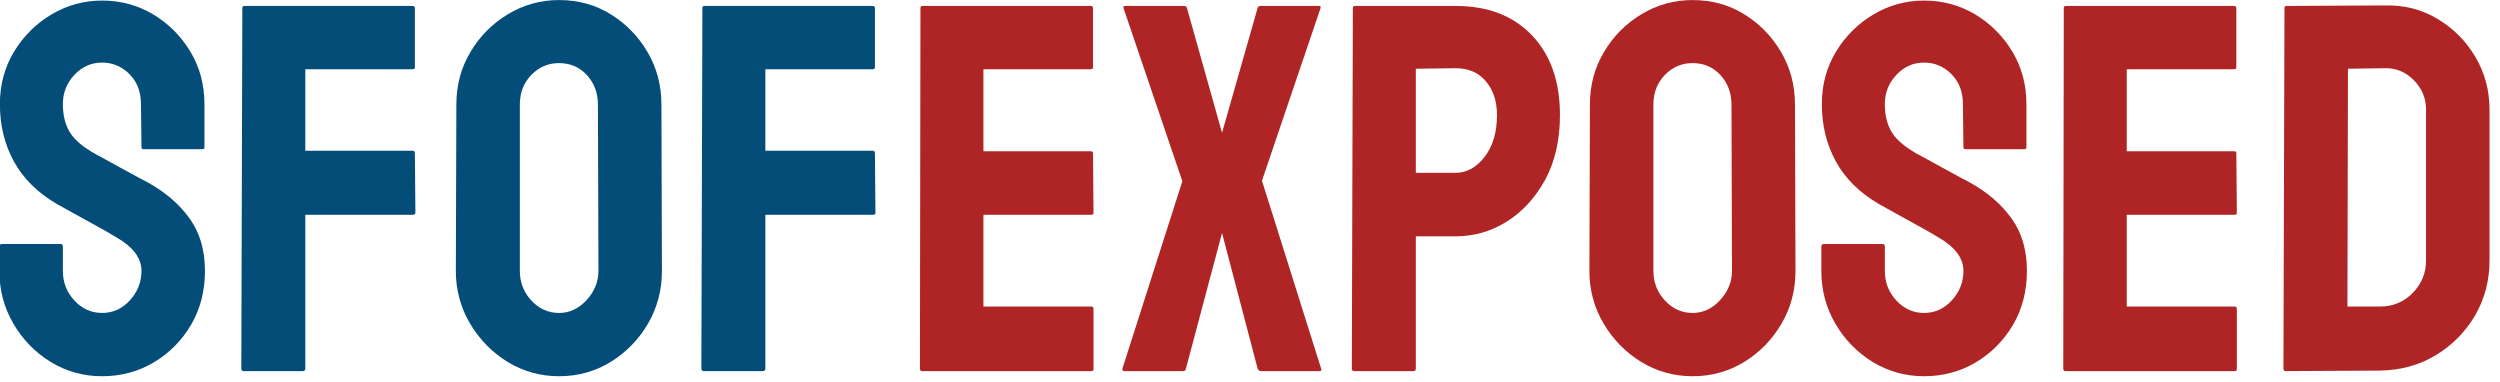 <?xml version="1.0" encoding="UTF-8" standalone="no"?>
<!DOCTYPE svg PUBLIC "-//W3C//DTD SVG 1.1//EN" "http://www.w3.org/Graphics/SVG/1.1/DTD/svg11.dtd">
<svg width="100%" height="100%" viewBox="0 0 216 33" version="1.1" xmlns="http://www.w3.org/2000/svg" xmlns:xlink="http://www.w3.org/1999/xlink" xml:space="preserve" xmlns:serif="http://www.serif.com/" style="fill-rule:evenodd;clip-rule:evenodd;stroke-linejoin:round;stroke-miterlimit:2;">
    <g transform="matrix(0.566,0,0,0.209,-71.834,-19.176)">
        <path d="M142.492,247.287C139.652,247.287 137.034,245.309 134.637,241.354C132.266,237.399 130.371,232.12 128.951,225.517C127.531,218.914 126.821,211.657 126.821,203.747L126.821,193.789C126.821,193.012 126.952,192.624 127.212,192.624L136.2,192.624C136.409,192.624 136.513,193.012 136.513,193.789L136.513,203.747C136.513,208.479 137.099,212.557 138.272,215.983C139.444,219.408 140.851,221.121 142.492,221.121C144.16,221.121 145.58,219.373 146.752,215.877C147.924,212.381 148.511,208.338 148.511,203.747C148.511,198.45 147.234,193.825 144.681,189.87C144.264,189.163 143.723,188.298 143.059,187.274C142.395,186.25 141.606,185.067 140.695,183.725C139.783,182.384 138.897,181.059 138.037,179.753C137.177,178.446 136.344,177.193 135.536,175.992C132.618,171.331 130.449,165.487 129.029,158.46C127.609,151.433 126.899,143.541 126.899,134.783C126.899,126.732 127.629,119.458 129.088,112.961C130.547,106.534 132.455,101.431 134.813,97.653C137.171,93.875 139.731,91.986 142.492,91.986C145.332,91.986 147.937,93.892 150.308,97.706C152.679,101.59 154.574,106.746 155.994,113.173C157.414,119.599 158.124,126.803 158.124,134.783L158.124,152.58C158.124,153.145 158.02,153.428 157.811,153.428L148.823,153.428C148.615,153.428 148.511,153.145 148.511,152.58L148.432,134.783C148.432,129.698 147.846,125.567 146.674,122.389C145.501,119.211 144.108,117.622 142.492,117.622C140.851,117.622 139.444,119.317 138.272,122.707C137.099,126.097 136.513,130.122 136.513,134.783C136.513,139.515 136.884,143.47 137.627,146.648C138.369,149.826 139.731,152.863 141.711,155.758C141.919,156.041 142.401,156.747 143.157,157.877C143.912,159.007 144.752,160.261 145.677,161.638C146.602,163.015 147.442,164.251 148.198,165.346C148.953,166.44 149.409,167.094 149.566,167.305C152.223,171.331 154.327,176.275 155.877,182.136C157.427,187.998 158.202,195.202 158.202,203.747C158.202,212.01 157.499,219.426 156.092,225.994C154.659,232.562 152.757,237.752 150.386,241.566C148.016,245.38 145.384,247.287 142.492,247.287Z" style="fill:rgb(5,77,121);fill-rule:nonzero;"/>
        <path d="M173.131,245.168L164.142,245.168C163.882,245.168 163.752,244.815 163.752,244.108L163.908,95.058C163.908,94.493 164.012,94.21 164.221,94.21L189.857,94.21C190.117,94.21 190.248,94.493 190.248,95.058L190.248,119.529C190.248,120.094 190.143,120.376 189.935,120.376L173.522,120.376L173.522,154.064L189.935,154.064C190.143,154.064 190.248,154.417 190.248,155.123L190.326,179.7C190.326,180.265 190.195,180.547 189.935,180.547L173.522,180.547L173.522,244.108C173.522,244.815 173.391,245.168 173.131,245.168Z" style="fill:rgb(5,77,121);fill-rule:nonzero;"/>
        <path d="M212.249,247.287C209.41,247.287 206.791,245.309 204.394,241.354C202.024,237.399 200.115,232.12 198.669,225.517C197.223,218.914 196.5,211.657 196.5,203.747L196.579,134.995C196.579,126.944 197.295,119.705 198.728,113.278C200.135,106.781 202.037,101.573 204.434,97.653C206.83,93.733 209.436,91.774 212.249,91.774C215.167,91.774 217.786,93.716 220.104,97.6C222.449,101.484 224.332,106.693 225.751,113.226C227.171,119.758 227.881,127.015 227.881,134.995L227.959,203.747C227.959,211.657 227.256,218.896 225.849,225.464C224.416,232.102 222.514,237.399 220.144,241.354C217.773,245.309 215.141,247.287 212.249,247.287ZM212.249,221.121C213.865,221.121 215.272,219.337 216.47,215.771C217.669,212.204 218.268,208.196 218.268,203.747L218.19,134.995C218.19,130.193 217.629,126.132 216.509,122.813C215.389,119.493 213.969,117.834 212.249,117.834C210.608,117.834 209.201,119.458 208.029,122.707C206.856,125.955 206.27,130.052 206.27,134.995L206.27,203.747C206.27,208.479 206.856,212.557 208.029,215.983C209.201,219.408 210.608,221.121 212.249,221.121Z" style="fill:rgb(5,77,121);fill-rule:nonzero;"/>
        <path d="M243.357,245.168L234.369,245.168C234.108,245.168 233.978,244.815 233.978,244.108L234.134,95.058C234.134,94.493 234.238,94.21 234.447,94.21L260.083,94.21C260.343,94.21 260.474,94.493 260.474,95.058L260.474,119.529C260.474,120.094 260.37,120.376 260.161,120.376L243.748,120.376L243.748,154.064L260.161,154.064C260.37,154.064 260.474,154.417 260.474,155.123L260.552,179.7C260.552,180.265 260.422,180.547 260.161,180.547L243.748,180.547L243.748,244.108C243.748,244.815 243.617,245.168 243.357,245.168Z" style="fill:rgb(5,77,121);fill-rule:nonzero;"/>
        <path d="M293.528,245.168L267.657,245.168C267.448,245.168 267.344,244.815 267.344,244.108L267.422,95.058C267.422,94.493 267.527,94.21 267.735,94.21L293.449,94.21C293.658,94.21 293.762,94.563 293.762,95.269L293.762,119.529C293.762,120.094 293.658,120.376 293.449,120.376L277.036,120.376L277.036,154.275L293.449,154.275C293.658,154.275 293.762,154.558 293.762,155.123L293.84,179.7C293.84,180.265 293.736,180.547 293.528,180.547L277.036,180.547L277.036,218.472L293.528,218.472C293.736,218.472 293.84,218.825 293.84,219.531L293.84,244.32C293.84,244.885 293.736,245.168 293.528,245.168Z" style="fill:rgb(175,37,37);fill-rule:nonzero;"/>
        <path d="M307.479,245.168L298.491,245.168C298.308,245.168 298.23,244.815 298.256,244.108L307.401,166.67L298.413,95.058C298.361,94.493 298.439,94.21 298.647,94.21L307.635,94.21C307.896,94.21 308.052,94.493 308.104,95.058L313.458,146.648L318.89,95.058C318.942,94.493 319.112,94.21 319.398,94.21L328.269,94.21C328.478,94.21 328.556,94.493 328.504,95.058L319.555,166.458L328.582,244.108C328.686,244.815 328.608,245.168 328.348,245.168L319.398,245.168C319.164,245.168 318.995,244.815 318.89,244.108L313.458,188.069L307.948,244.108C307.922,244.815 307.766,245.168 307.479,245.168Z" style="fill:rgb(175,37,37);fill-rule:nonzero;"/>
        <path d="M342.651,245.168L333.662,245.168C333.402,245.168 333.272,244.815 333.272,244.108L333.428,95.058C333.428,94.493 333.532,94.21 333.741,94.21L349.138,94.21C354.036,94.21 357.911,98.253 360.764,106.34C363.617,114.426 365.043,125.426 365.043,139.339C365.043,149.508 364.301,158.372 362.816,165.928C361.305,173.414 359.351,179.205 356.954,183.302C354.557,187.398 351.952,189.446 349.138,189.446L343.042,189.446L343.042,244.108C343.042,244.815 342.911,245.168 342.651,245.168ZM349.138,119.952L343.042,120.164L343.042,163.174L349.138,163.174C350.831,163.174 352.303,160.967 353.554,156.553C354.805,152.139 355.43,146.401 355.43,139.339C355.43,133.689 354.87,129.045 353.749,125.408C352.629,121.771 351.092,119.952 349.138,119.952Z" style="fill:rgb(175,37,37);fill-rule:nonzero;"/>
        <path d="M385.287,247.287C382.447,247.287 379.829,245.309 377.432,241.354C375.061,237.399 373.152,232.12 371.707,225.517C370.261,218.914 369.538,211.657 369.538,203.747L369.616,134.995C369.616,126.944 370.332,119.705 371.765,113.278C373.172,106.781 375.074,101.573 377.471,97.653C379.868,93.733 382.473,91.774 385.287,91.774C388.205,91.774 390.823,93.716 393.142,97.6C395.486,101.484 397.369,106.693 398.789,113.226C400.209,119.758 400.919,127.015 400.919,134.995L400.997,203.747C400.997,211.657 400.293,218.896 398.886,225.464C397.454,232.102 395.552,237.399 393.181,241.354C390.81,245.309 388.179,247.287 385.287,247.287ZM385.287,221.121C386.902,221.121 388.309,219.337 389.507,215.771C390.706,212.204 391.305,208.196 391.305,203.747L391.227,134.995C391.227,130.193 390.667,126.132 389.546,122.813C388.426,119.493 387.006,117.834 385.287,117.834C383.645,117.834 382.238,119.458 381.066,122.707C379.894,125.955 379.308,130.052 379.308,134.995L379.308,203.747C379.308,208.479 379.894,212.557 381.066,215.983C382.238,219.408 383.645,221.121 385.287,221.121Z" style="fill:rgb(175,37,37);fill-rule:nonzero;"/>
        <path d="M420.615,247.287C417.775,247.287 415.157,245.309 412.76,241.354C410.389,237.399 408.494,232.12 407.074,225.517C405.654,218.914 404.944,211.657 404.944,203.747L404.944,193.789C404.944,193.012 405.074,192.624 405.335,192.624L414.323,192.624C414.531,192.624 414.636,193.012 414.636,193.789L414.636,203.747C414.636,208.479 415.222,212.557 416.394,215.983C417.567,219.408 418.973,221.121 420.615,221.121C422.282,221.121 423.702,219.373 424.874,215.877C426.047,212.381 426.633,208.338 426.633,203.747C426.633,198.45 425.356,193.825 422.803,189.87C422.386,189.163 421.846,188.298 421.181,187.274C420.517,186.25 419.729,185.067 418.817,183.725C417.905,182.384 417.019,181.059 416.16,179.753C415.3,178.446 414.466,177.193 413.659,175.992C410.741,171.331 408.572,165.487 407.152,158.46C405.732,151.433 405.022,143.541 405.022,134.783C405.022,126.732 405.751,119.458 407.21,112.961C408.669,106.534 410.578,101.431 412.936,97.653C415.293,93.875 417.853,91.986 420.615,91.986C423.455,91.986 426.06,93.892 428.431,97.706C430.801,101.59 432.697,106.746 434.117,113.173C435.537,119.599 436.247,126.803 436.247,134.783L436.247,152.58C436.247,153.145 436.142,153.428 435.934,153.428L426.946,153.428C426.737,153.428 426.633,153.145 426.633,152.58L426.555,134.783C426.555,129.698 425.969,125.567 424.796,122.389C423.624,119.211 422.23,117.622 420.615,117.622C418.973,117.622 417.567,119.317 416.394,122.707C415.222,126.097 414.636,130.122 414.636,134.783C414.636,139.515 415.007,143.47 415.749,146.648C416.492,149.826 417.853,152.863 419.833,155.758C420.042,156.041 420.524,156.747 421.279,157.877C422.035,159.007 422.875,160.261 423.8,161.638C424.725,163.015 425.565,164.251 426.32,165.346C427.076,166.44 427.532,167.094 427.688,167.305C430.346,171.331 432.449,176.275 434,182.136C435.55,187.998 436.325,195.202 436.325,203.747C436.325,212.01 435.621,219.426 434.214,225.994C432.782,232.562 430.88,237.752 428.509,241.566C426.138,245.38 423.507,247.287 420.615,247.287Z" style="fill:rgb(175,37,37);fill-rule:nonzero;"/>
        <path d="M468.057,245.168L442.187,245.168C441.978,245.168 441.874,244.815 441.874,244.108L441.952,95.058C441.952,94.493 442.056,94.21 442.265,94.21L467.979,94.21C468.188,94.21 468.292,94.563 468.292,95.269L468.292,119.529C468.292,120.094 468.188,120.376 467.979,120.376L451.566,120.376L451.566,154.275L467.979,154.275C468.188,154.275 468.292,154.558 468.292,155.123L468.37,179.7C468.37,180.265 468.266,180.547 468.057,180.547L451.566,180.547L451.566,218.472L468.057,218.472C468.266,218.472 468.37,218.825 468.37,219.531L468.37,244.32C468.37,244.885 468.266,245.168 468.057,245.168Z" style="fill:rgb(175,37,37);fill-rule:nonzero;"/>
        <path d="M490.216,244.956L475.873,245.168C475.613,245.168 475.483,244.815 475.483,244.108L475.639,95.058C475.639,94.493 475.743,94.21 475.952,94.21L490.919,93.998C493.889,93.786 496.573,95.623 498.969,99.507C501.392,103.391 503.327,108.635 504.773,115.238C506.219,121.842 506.942,129.133 506.942,137.114L506.942,199.404C506.942,207.737 506.199,215.365 504.714,222.286C503.203,229.136 501.197,234.592 498.696,238.653C496.195,242.714 493.368,244.815 490.216,244.956ZM490.919,119.952L485.331,120.164L485.252,218.472L490.216,218.472C492.196,218.472 493.863,216.601 495.218,212.858C496.573,209.115 497.25,204.63 497.25,199.404L497.25,136.902C497.25,132.312 496.625,128.304 495.374,124.878C494.124,121.453 492.639,119.811 490.919,119.952Z" style="fill:rgb(175,37,37);fill-rule:nonzero;"/>
    </g>
</svg>
